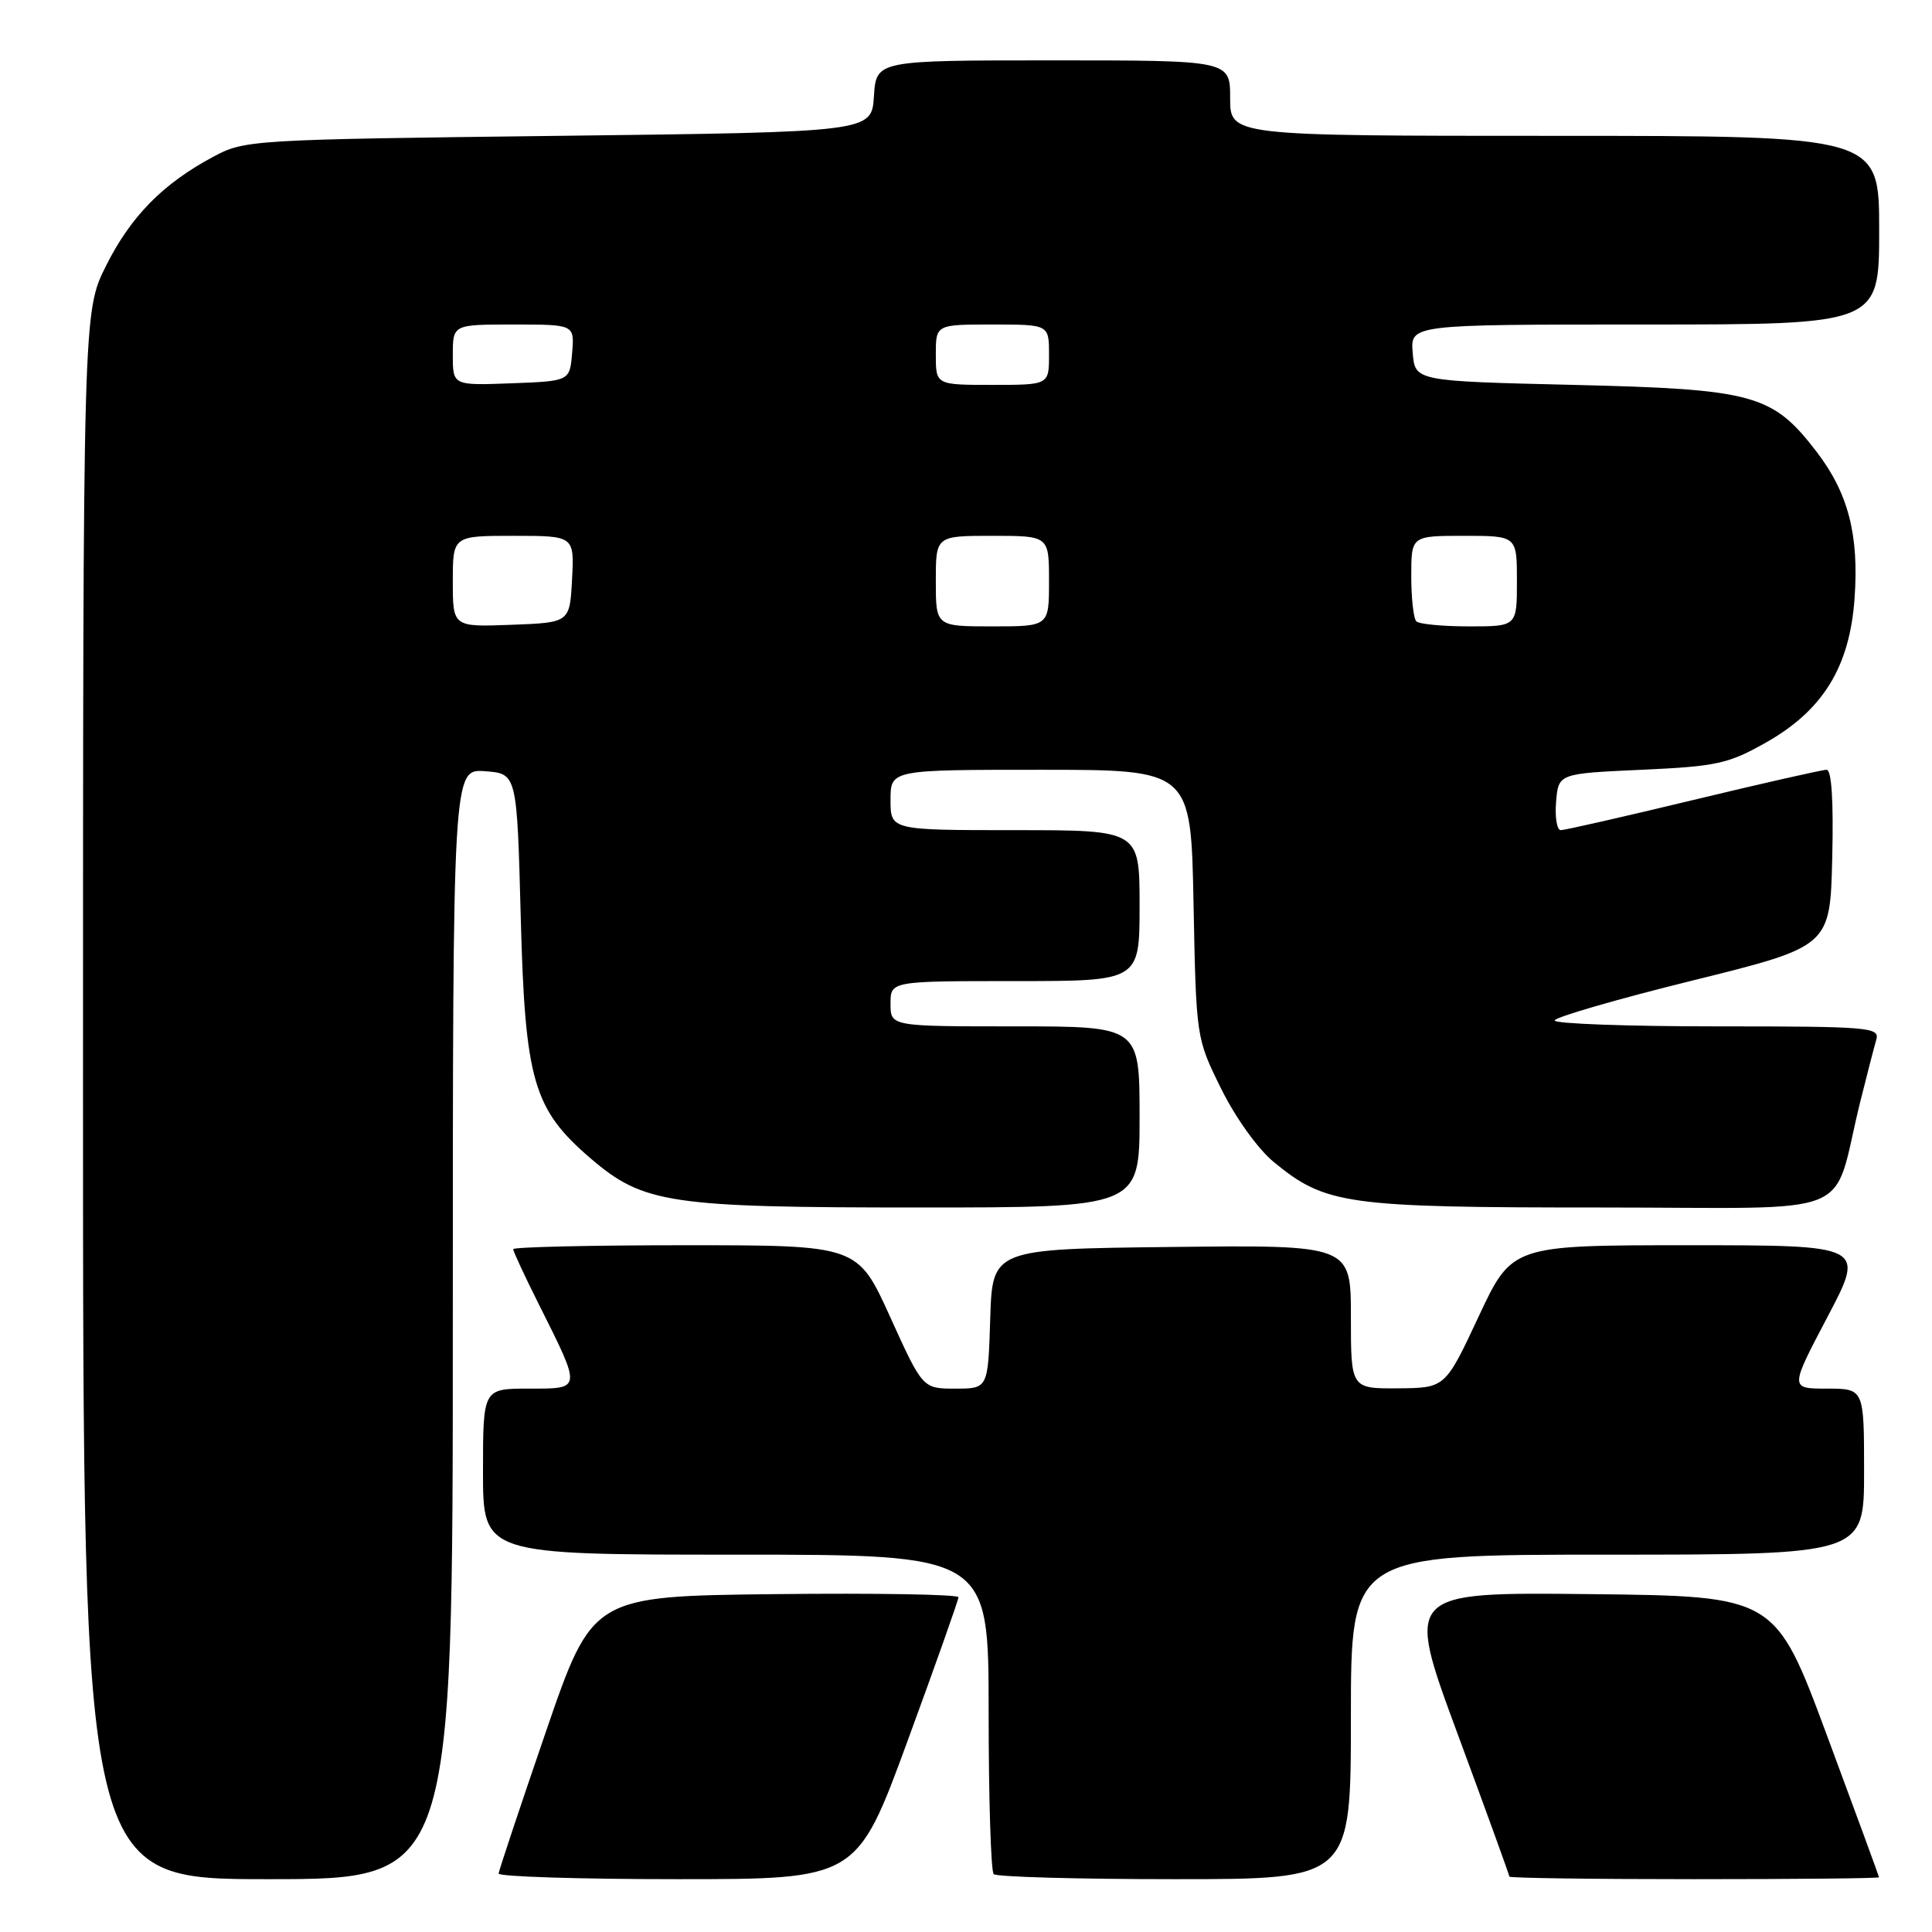 <?xml version="1.0" encoding="UTF-8" standalone="no"?>
<!DOCTYPE svg PUBLIC "-//W3C//DTD SVG 1.1//EN" "http://www.w3.org/Graphics/SVG/1.1/DTD/svg11.dtd" >
<svg xmlns="http://www.w3.org/2000/svg" xmlns:xlink="http://www.w3.org/1999/xlink" version="1.1" viewBox="0 0 256 256">
 <g >
 <path fill="currentColor"
d=" M 60.00 175.44 C 60.00 101.89 60.00 101.89 64.25 102.19 C 68.50 102.50 68.50 102.50 69.00 121.50 C 69.57 143.24 70.66 146.98 78.29 153.52 C 85.26 159.48 88.71 160.00 121.68 160.00 C 151.00 160.00 151.00 160.00 151.00 148.00 C 151.00 136.00 151.00 136.00 134.50 136.00 C 118.00 136.00 118.00 136.00 118.00 133.00 C 118.00 130.00 118.00 130.00 134.50 130.00 C 151.00 130.00 151.00 130.00 151.00 120.00 C 151.00 110.00 151.00 110.00 134.50 110.00 C 118.00 110.00 118.00 110.00 118.00 106.00 C 118.00 102.00 118.00 102.00 137.90 102.00 C 157.81 102.00 157.81 102.00 158.15 119.77 C 158.50 137.55 158.50 137.55 161.80 144.24 C 163.67 148.04 166.67 152.23 168.74 153.94 C 175.65 159.63 178.27 160.00 212.14 160.00 C 246.94 160.00 242.58 161.78 246.49 146.00 C 247.38 142.43 248.34 138.71 248.62 137.75 C 249.10 136.12 247.64 136.00 227.57 136.00 C 215.71 136.00 206.00 135.65 206.00 135.22 C 206.00 134.80 214.21 132.41 224.25 129.93 C 242.50 125.41 242.50 125.41 242.78 113.71 C 242.96 106.11 242.70 102.00 242.03 102.00 C 241.46 102.00 233.51 103.80 224.38 106.00 C 215.24 108.20 207.34 110.00 206.82 110.00 C 206.30 110.00 206.02 108.31 206.19 106.25 C 206.50 102.50 206.50 102.50 217.50 102.00 C 227.47 101.55 229.01 101.21 234.00 98.39 C 241.56 94.12 245.10 88.36 245.74 79.27 C 246.34 70.88 244.90 65.33 240.72 59.88 C 234.86 52.24 232.44 51.57 208.50 51.00 C 187.50 50.50 187.50 50.50 187.19 46.75 C 186.88 43.00 186.88 43.00 217.94 43.00 C 249.00 43.00 249.00 43.00 249.00 30.50 C 249.00 18.00 249.00 18.00 206.00 18.00 C 163.00 18.00 163.00 18.00 163.00 13.00 C 163.00 8.00 163.00 8.00 139.55 8.00 C 116.11 8.00 116.11 8.00 115.80 12.75 C 115.50 17.50 115.50 17.50 74.00 18.00 C 33.32 18.49 32.42 18.54 28.28 20.76 C 21.58 24.34 17.33 28.66 14.05 35.22 C 11.00 41.32 11.00 41.32 11.00 145.16 C 11.00 249.00 11.00 249.00 35.50 249.00 C 60.00 249.00 60.00 249.00 60.00 175.44 Z  M 120.27 230.65 C 123.97 220.56 127.00 212.01 127.00 211.64 C 127.00 211.27 116.09 211.08 102.75 211.23 C 78.50 211.50 78.50 211.50 72.32 229.50 C 68.92 239.40 66.11 247.84 66.07 248.25 C 66.03 248.66 76.70 249.00 89.77 249.00 C 113.54 249.00 113.54 249.00 120.27 230.65 Z  M 179.00 227.50 C 179.00 206.00 179.00 206.00 213.00 206.00 C 247.00 206.00 247.00 206.00 247.00 195.00 C 247.00 184.00 247.00 184.00 242.08 184.00 C 237.15 184.00 237.15 184.00 242.15 174.50 C 247.15 165.00 247.15 165.00 223.75 165.00 C 200.35 165.00 200.35 165.00 195.92 174.46 C 191.50 183.91 191.50 183.91 185.25 183.96 C 179.00 184.00 179.00 184.00 179.00 174.48 C 179.00 164.96 179.00 164.96 155.25 165.23 C 131.50 165.50 131.50 165.50 131.21 174.75 C 130.92 184.00 130.92 184.00 126.59 184.00 C 122.26 184.00 122.26 184.00 117.95 174.50 C 113.64 165.00 113.64 165.00 90.82 165.00 C 78.27 165.00 68.00 165.24 68.00 165.52 C 68.00 165.81 69.52 169.08 71.37 172.77 C 77.11 184.24 77.14 184.00 70.07 184.00 C 64.00 184.00 64.00 184.00 64.00 195.00 C 64.00 206.00 64.00 206.00 97.50 206.00 C 131.00 206.00 131.00 206.00 131.00 226.83 C 131.00 238.29 131.30 247.97 131.67 248.33 C 132.03 248.70 142.83 249.00 155.67 249.00 C 179.00 249.00 179.00 249.00 179.00 227.50 Z  M 248.98 248.75 C 248.97 248.61 245.88 240.18 242.10 230.00 C 235.23 211.50 235.23 211.50 210.72 211.23 C 186.21 210.97 186.21 210.97 193.10 229.64 C 196.90 239.91 200.00 248.47 200.00 248.66 C 200.00 248.85 211.03 249.00 224.50 249.00 C 237.97 249.00 248.99 248.89 248.98 248.75 Z  M 60.00 77.04 C 60.00 71.00 60.00 71.00 68.05 71.00 C 76.10 71.00 76.10 71.00 75.80 76.75 C 75.50 82.50 75.50 82.50 67.75 82.79 C 60.00 83.08 60.00 83.08 60.00 77.04 Z  M 124.00 77.00 C 124.00 71.00 124.00 71.00 131.50 71.00 C 139.00 71.00 139.00 71.00 139.00 77.00 C 139.00 83.00 139.00 83.00 131.50 83.00 C 124.00 83.00 124.00 83.00 124.00 77.00 Z  M 187.67 82.33 C 187.30 81.97 187.00 79.27 187.00 76.33 C 187.00 71.00 187.00 71.00 194.00 71.00 C 201.00 71.00 201.00 71.00 201.00 77.00 C 201.00 83.00 201.00 83.00 194.67 83.00 C 191.18 83.00 188.03 82.70 187.67 82.33 Z  M 60.00 47.04 C 60.00 43.00 60.00 43.00 68.06 43.00 C 76.12 43.00 76.12 43.00 75.81 46.75 C 75.50 50.50 75.50 50.50 67.75 50.79 C 60.00 51.08 60.00 51.08 60.00 47.04 Z  M 124.00 47.00 C 124.00 43.00 124.00 43.00 131.50 43.00 C 139.00 43.00 139.00 43.00 139.00 47.00 C 139.00 51.00 139.00 51.00 131.50 51.00 C 124.00 51.00 124.00 51.00 124.00 47.00 Z "/>
</g>
</svg>